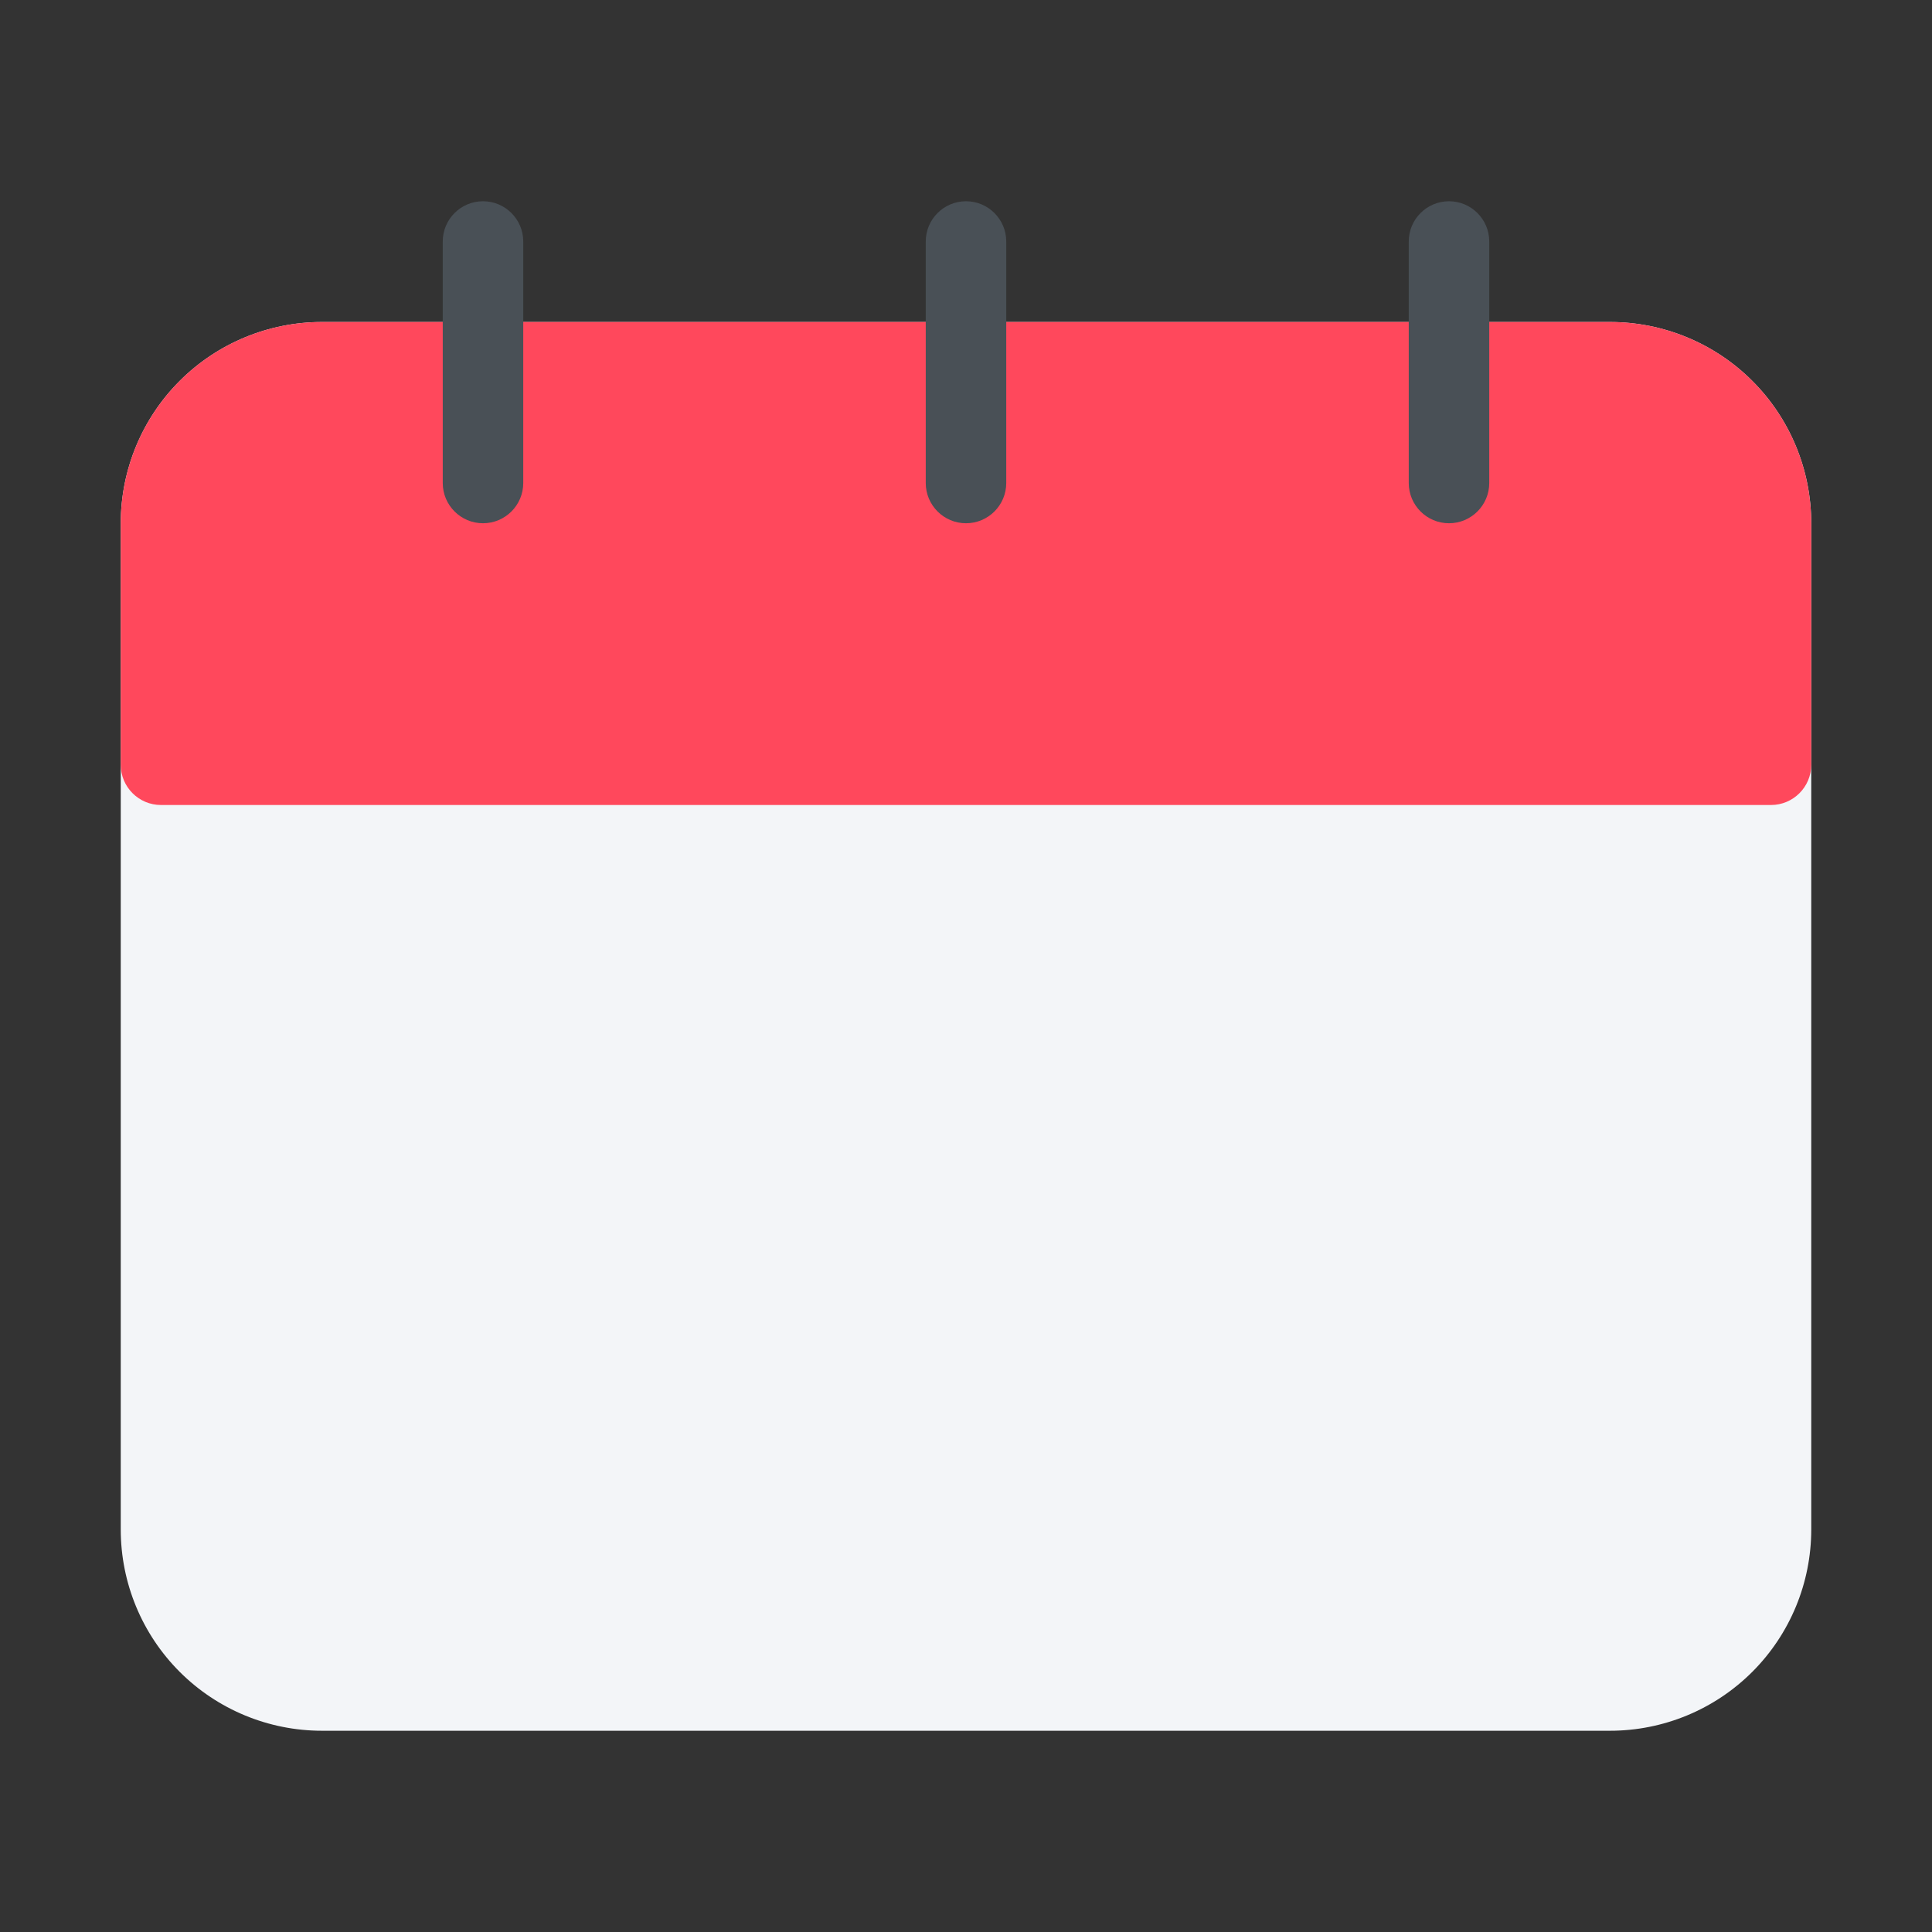 <svg width="24" height="24" viewBox="0 0 24 24" fill="none" xmlns="http://www.w3.org/2000/svg">
<rect x="0" y="0" width="24" height="24" fill="#333333" stroke="none"/>
<path fill-rule="evenodd" clip-rule="evenodd" d="M22.5 6.5C22.5 5.837 22.237 5.201 21.768 4.732C21.299 4.263 20.663 4 20 4C16.168 4 7.832 4 4 4C3.337 4 2.701 4.263 2.232 4.732C1.763 5.201 1.5 5.837 1.5 6.5V19C1.5 19.663 1.763 20.299 2.232 20.768C2.701 21.237 3.337 21.5 4 21.5H20C20.663 21.5 21.299 21.237 21.768 20.768C22.237 20.299 22.5 19.663 22.5 19V6.5Z" fill="#F3F5F8"/>
<path fill-rule="evenodd" clip-rule="evenodd" d="M22.5 6.5C22.5 5.837 22.237 5.201 21.768 4.732C21.299 4.263 20.663 4 20 4C16.168 4 7.832 4 4 4C3.337 4 2.701 4.263 2.232 4.732C1.763 5.201 1.5 5.837 1.5 6.5V9.5C1.5 9.776 1.724 10 2 10H22C22.276 10 22.5 9.776 22.5 9.5V6.5Z" fill="#FF485C"/>
<path fill-rule="evenodd" clip-rule="evenodd" d="M6.5 6V3C6.5 2.724 6.276 2.5 6 2.5C5.724 2.5 5.5 2.724 5.5 3V6C5.5 6.276 5.724 6.5 6 6.5C6.276 6.5 6.5 6.276 6.5 6Z" fill="#495056"/>
<path fill-rule="evenodd" clip-rule="evenodd" d="M12.5 6V3C12.5 2.724 12.276 2.5 12 2.5C11.724 2.5 11.5 2.724 11.5 3V6C11.5 6.276 11.724 6.5 12 6.5C12.276 6.5 12.5 6.276 12.5 6Z" fill="#495056"/>
<path fill-rule="evenodd" clip-rule="evenodd" d="M18.5 6V3C18.5 2.724 18.276 2.5 18 2.5C17.724 2.5 17.5 2.724 17.5 3V6C17.5 6.276 17.724 6.5 18 6.5C18.276 6.5 18.5 6.276 18.5 6Z" fill="#495056"/>
</svg>
